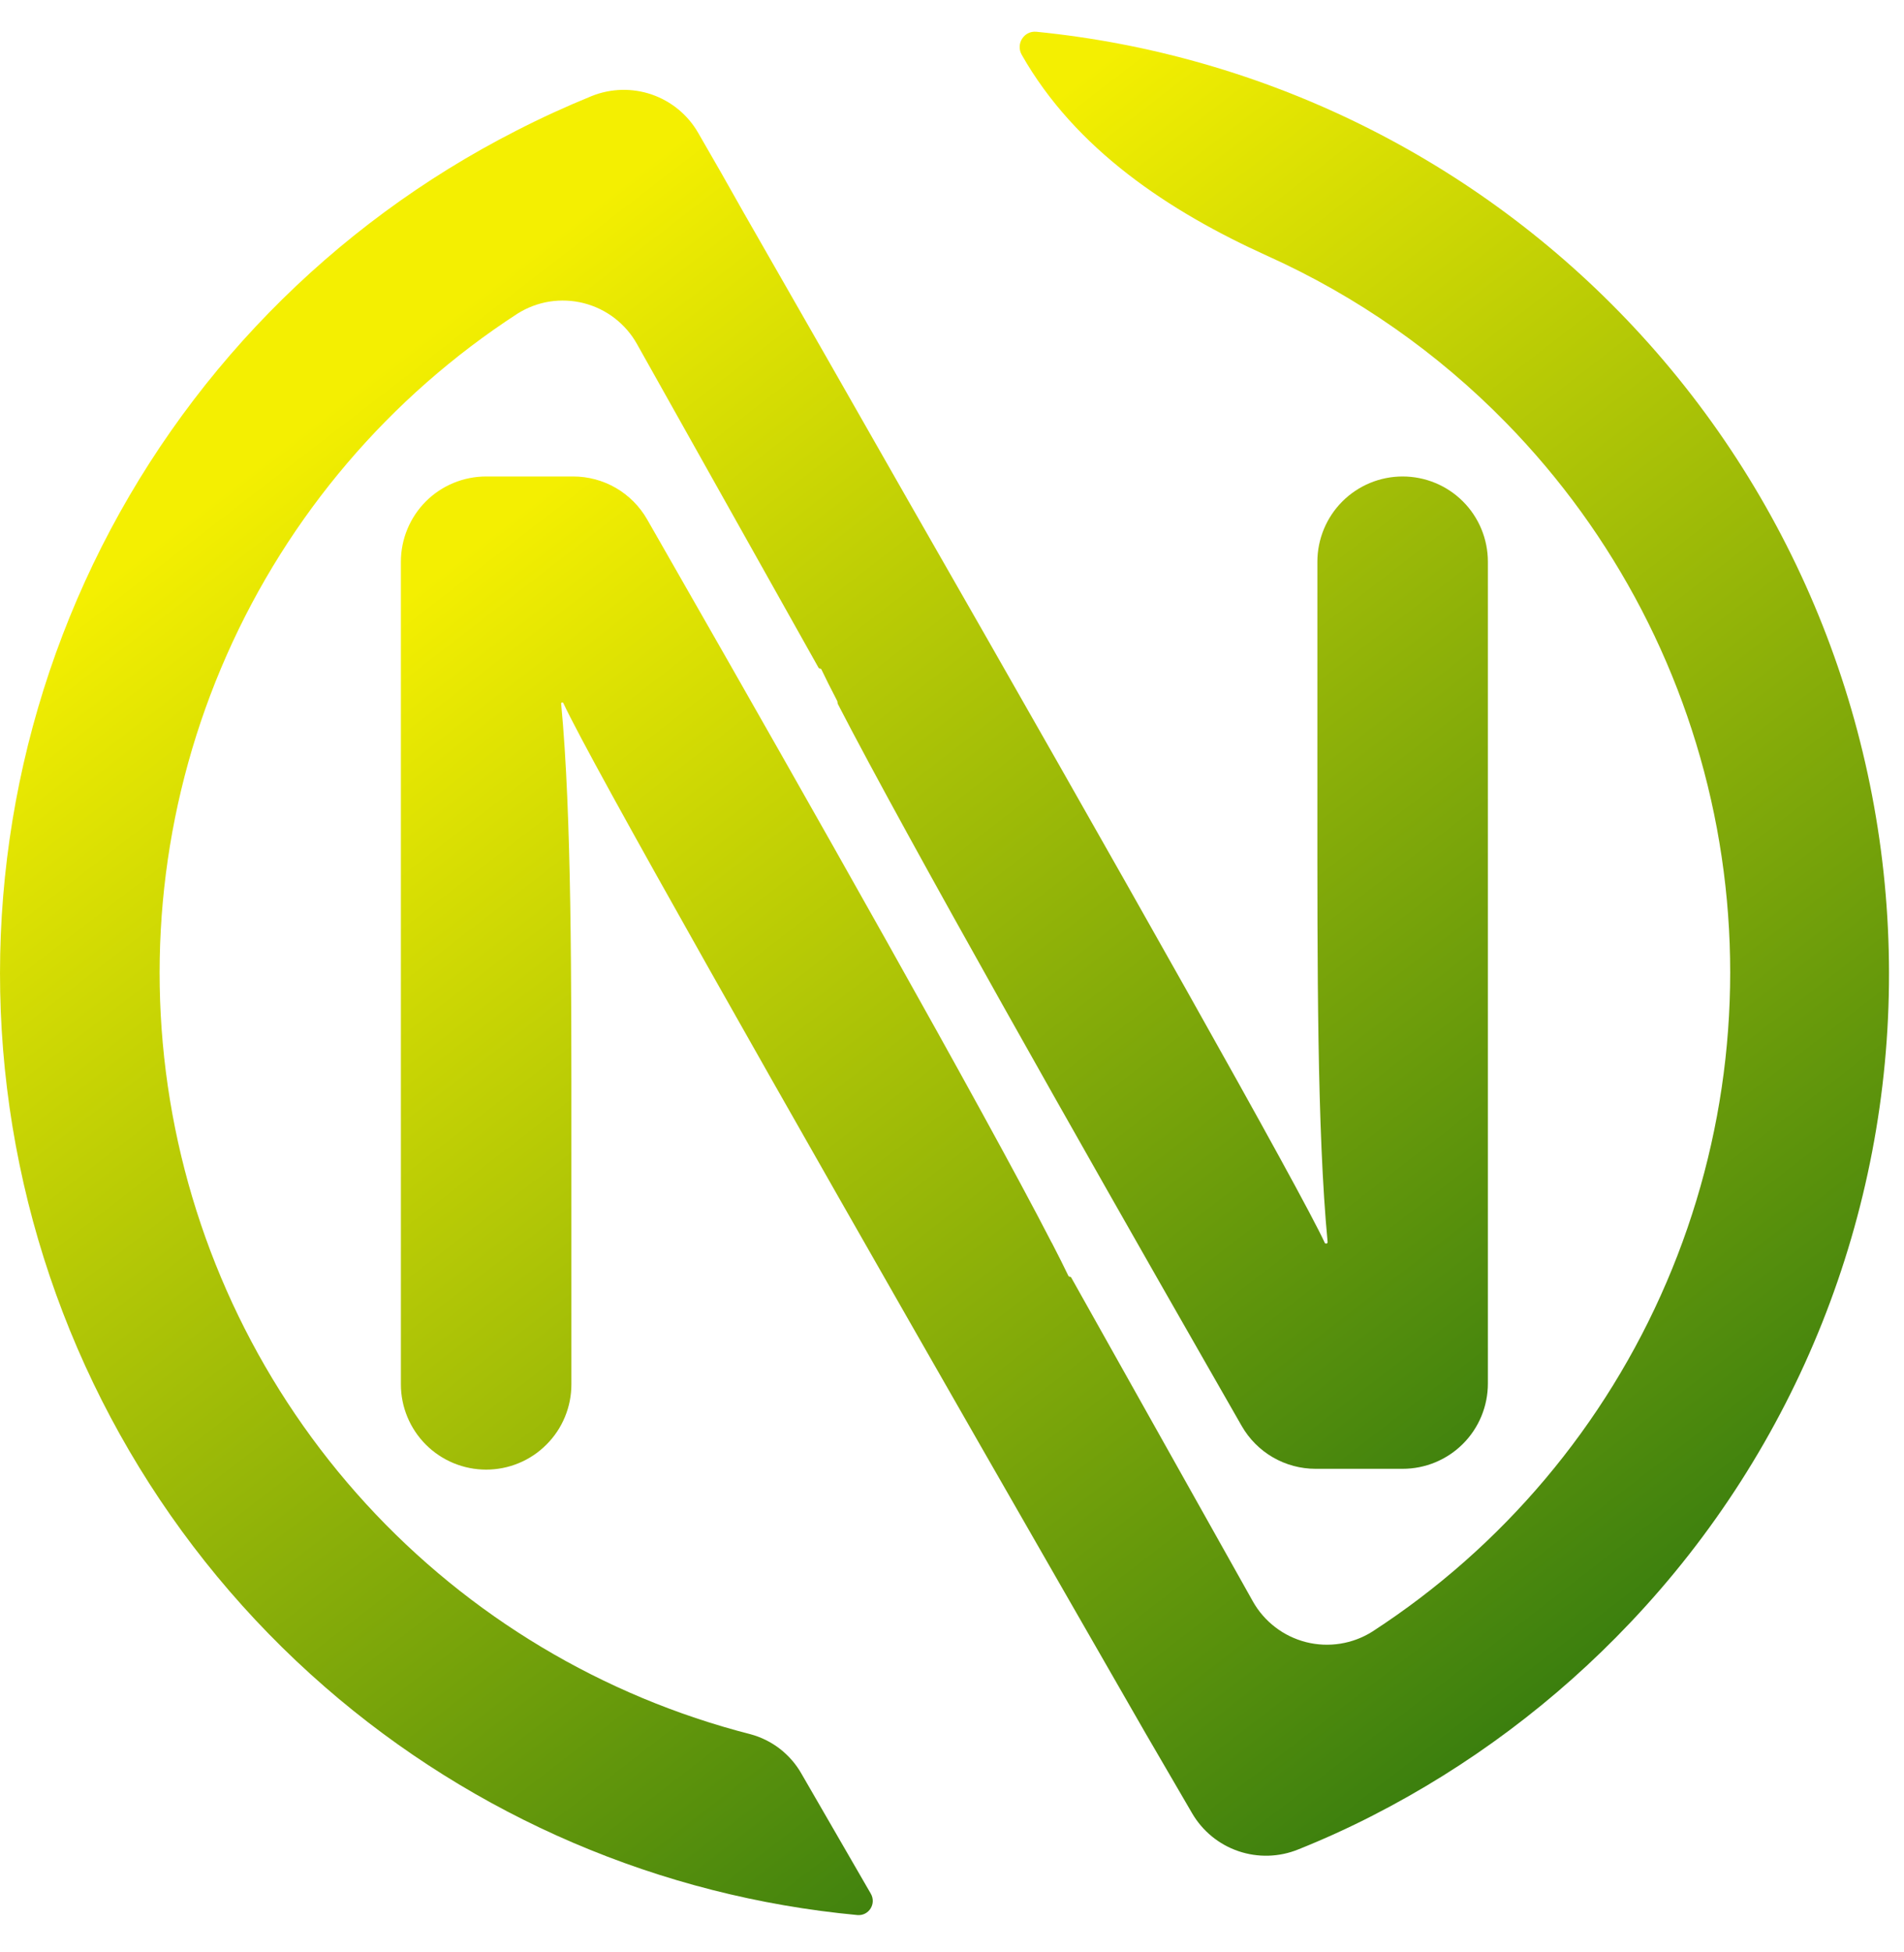 <svg width="40" height="41" viewBox="0 0 40 41" fill="none" xmlns="http://www.w3.org/2000/svg">
<path d="M39.685 20.425C39.694 25.507 37.746 30.396 34.245 34.08C32.686 35.725 30.857 37.094 28.839 38.126C28.332 38.386 27.809 38.624 27.274 38.838C26.873 39.001 26.426 39.014 26.016 38.874C25.606 38.734 25.261 38.451 25.043 38.076L24.068 36.402C22.972 34.498 21.796 32.444 20.616 30.389C16.512 23.224 12.412 16.012 11.834 14.763C11.83 14.755 11.822 14.751 11.813 14.751V14.751C11.799 14.751 11.787 14.763 11.789 14.777C12.012 17.12 12.004 20.622 12.004 24.016V29.071C12.004 29.306 11.958 29.539 11.868 29.756C11.778 29.974 11.646 30.171 11.479 30.337C11.313 30.504 11.116 30.636 10.898 30.726C10.681 30.816 10.448 30.862 10.213 30.862C9.738 30.862 9.282 30.673 8.946 30.337C8.611 30.001 8.422 29.546 8.422 29.071V11.797C8.422 11.322 8.611 10.866 8.946 10.53C9.282 10.194 9.738 10.006 10.213 10.006H12.042C12.357 10.006 12.666 10.089 12.939 10.247C13.211 10.405 13.437 10.632 13.594 10.905L14.343 12.215C16.854 16.601 20.666 23.325 22.085 26.079L22.106 26.116C22.243 26.383 22.357 26.607 22.444 26.791C22.449 26.803 22.462 26.811 22.475 26.811V26.811C22.487 26.811 22.499 26.818 22.505 26.829L23.918 29.347L26.32 33.628C26.438 33.839 26.599 34.024 26.791 34.171C26.983 34.319 27.204 34.425 27.439 34.485C27.673 34.544 27.918 34.555 28.157 34.517C28.396 34.479 28.625 34.393 28.83 34.264C31.572 32.485 33.723 29.932 35.011 26.928C36.3 23.925 36.668 20.607 36.069 17.394C35.469 14.182 33.93 11.219 31.645 8.883C30.201 7.405 28.501 6.22 26.637 5.379C24.559 4.441 22.591 3.133 21.465 1.151V1.151V1.151C21.335 0.922 21.512 0.641 21.774 0.667C26.565 1.144 31.028 3.344 34.325 6.871C37.764 10.547 39.679 15.392 39.685 20.425Z" fill="url(#paint0_linear_337_4914)"/>
<path d="M31.258 11.797V29.054C31.258 29.529 31.07 29.985 30.734 30.321C30.398 30.657 29.942 30.845 29.467 30.845H27.639C27.323 30.845 27.014 30.762 26.741 30.604C26.469 30.446 26.243 30.219 26.086 29.945L25.337 28.636C22.831 24.259 19.029 17.552 17.604 14.788C17.598 14.777 17.595 14.765 17.595 14.753V14.753C17.595 14.741 17.592 14.729 17.587 14.717C17.453 14.458 17.342 14.24 17.257 14.059C17.252 14.047 17.239 14.04 17.226 14.04V14.04C17.214 14.04 17.202 14.033 17.196 14.022L15.783 11.504L13.381 7.223C13.263 7.012 13.102 6.827 12.91 6.68C12.718 6.532 12.497 6.426 12.262 6.366C12.028 6.307 11.783 6.296 11.544 6.333C11.305 6.371 11.076 6.458 10.871 6.587C8.181 8.333 6.058 10.825 4.762 13.758C3.465 16.691 3.052 19.938 3.571 23.103C4.09 26.267 5.52 29.212 7.686 31.577C9.852 33.942 12.66 35.624 15.767 36.419C15.993 36.48 16.204 36.585 16.389 36.729C16.573 36.873 16.728 37.052 16.842 37.256L18.294 39.767V39.767C18.416 39.978 18.253 40.238 18.011 40.216C13.878 39.829 9.965 38.157 6.826 35.426C3.543 32.571 1.289 28.717 0.41 24.456C-0.469 20.195 0.075 15.764 1.958 11.842C3.842 7.921 6.962 4.726 10.837 2.749C11.356 2.482 11.887 2.239 12.431 2.017C12.834 1.855 13.282 1.844 13.693 1.985C14.103 2.127 14.449 2.411 14.666 2.787C14.99 3.345 15.312 3.91 15.633 4.482C16.784 6.491 17.951 8.528 19.077 10.508C23.482 18.193 27.344 25.038 27.832 26.101C27.837 26.112 27.847 26.116 27.86 26.116V26.116C27.878 26.116 27.892 26.101 27.891 26.083C27.668 23.739 27.676 20.242 27.676 16.852V11.797C27.676 11.322 27.865 10.866 28.201 10.53C28.537 10.194 28.992 10.006 29.467 10.006C29.942 10.006 30.398 10.194 30.734 10.53C31.07 10.866 31.258 11.322 31.258 11.797Z" fill="url(#paint1_linear_337_4914)"/>
<defs>
<linearGradient id="paint0_linear_337_4914" x1="10.947" y1="10.693" x2="33.421" y2="39.837" gradientUnits="userSpaceOnUse">
<stop stop-color="#F4EF01"/>
<stop offset="1" stop-color="#267210"/>
</linearGradient>
<linearGradient id="paint1_linear_337_4914" x1="2.524" y1="11.969" x2="25.013" y2="41.113" gradientUnits="userSpaceOnUse">
<stop stop-color="#F4EF01"/>
<stop offset="1" stop-color="#267210"/>
</linearGradient>
</defs>
</svg>

